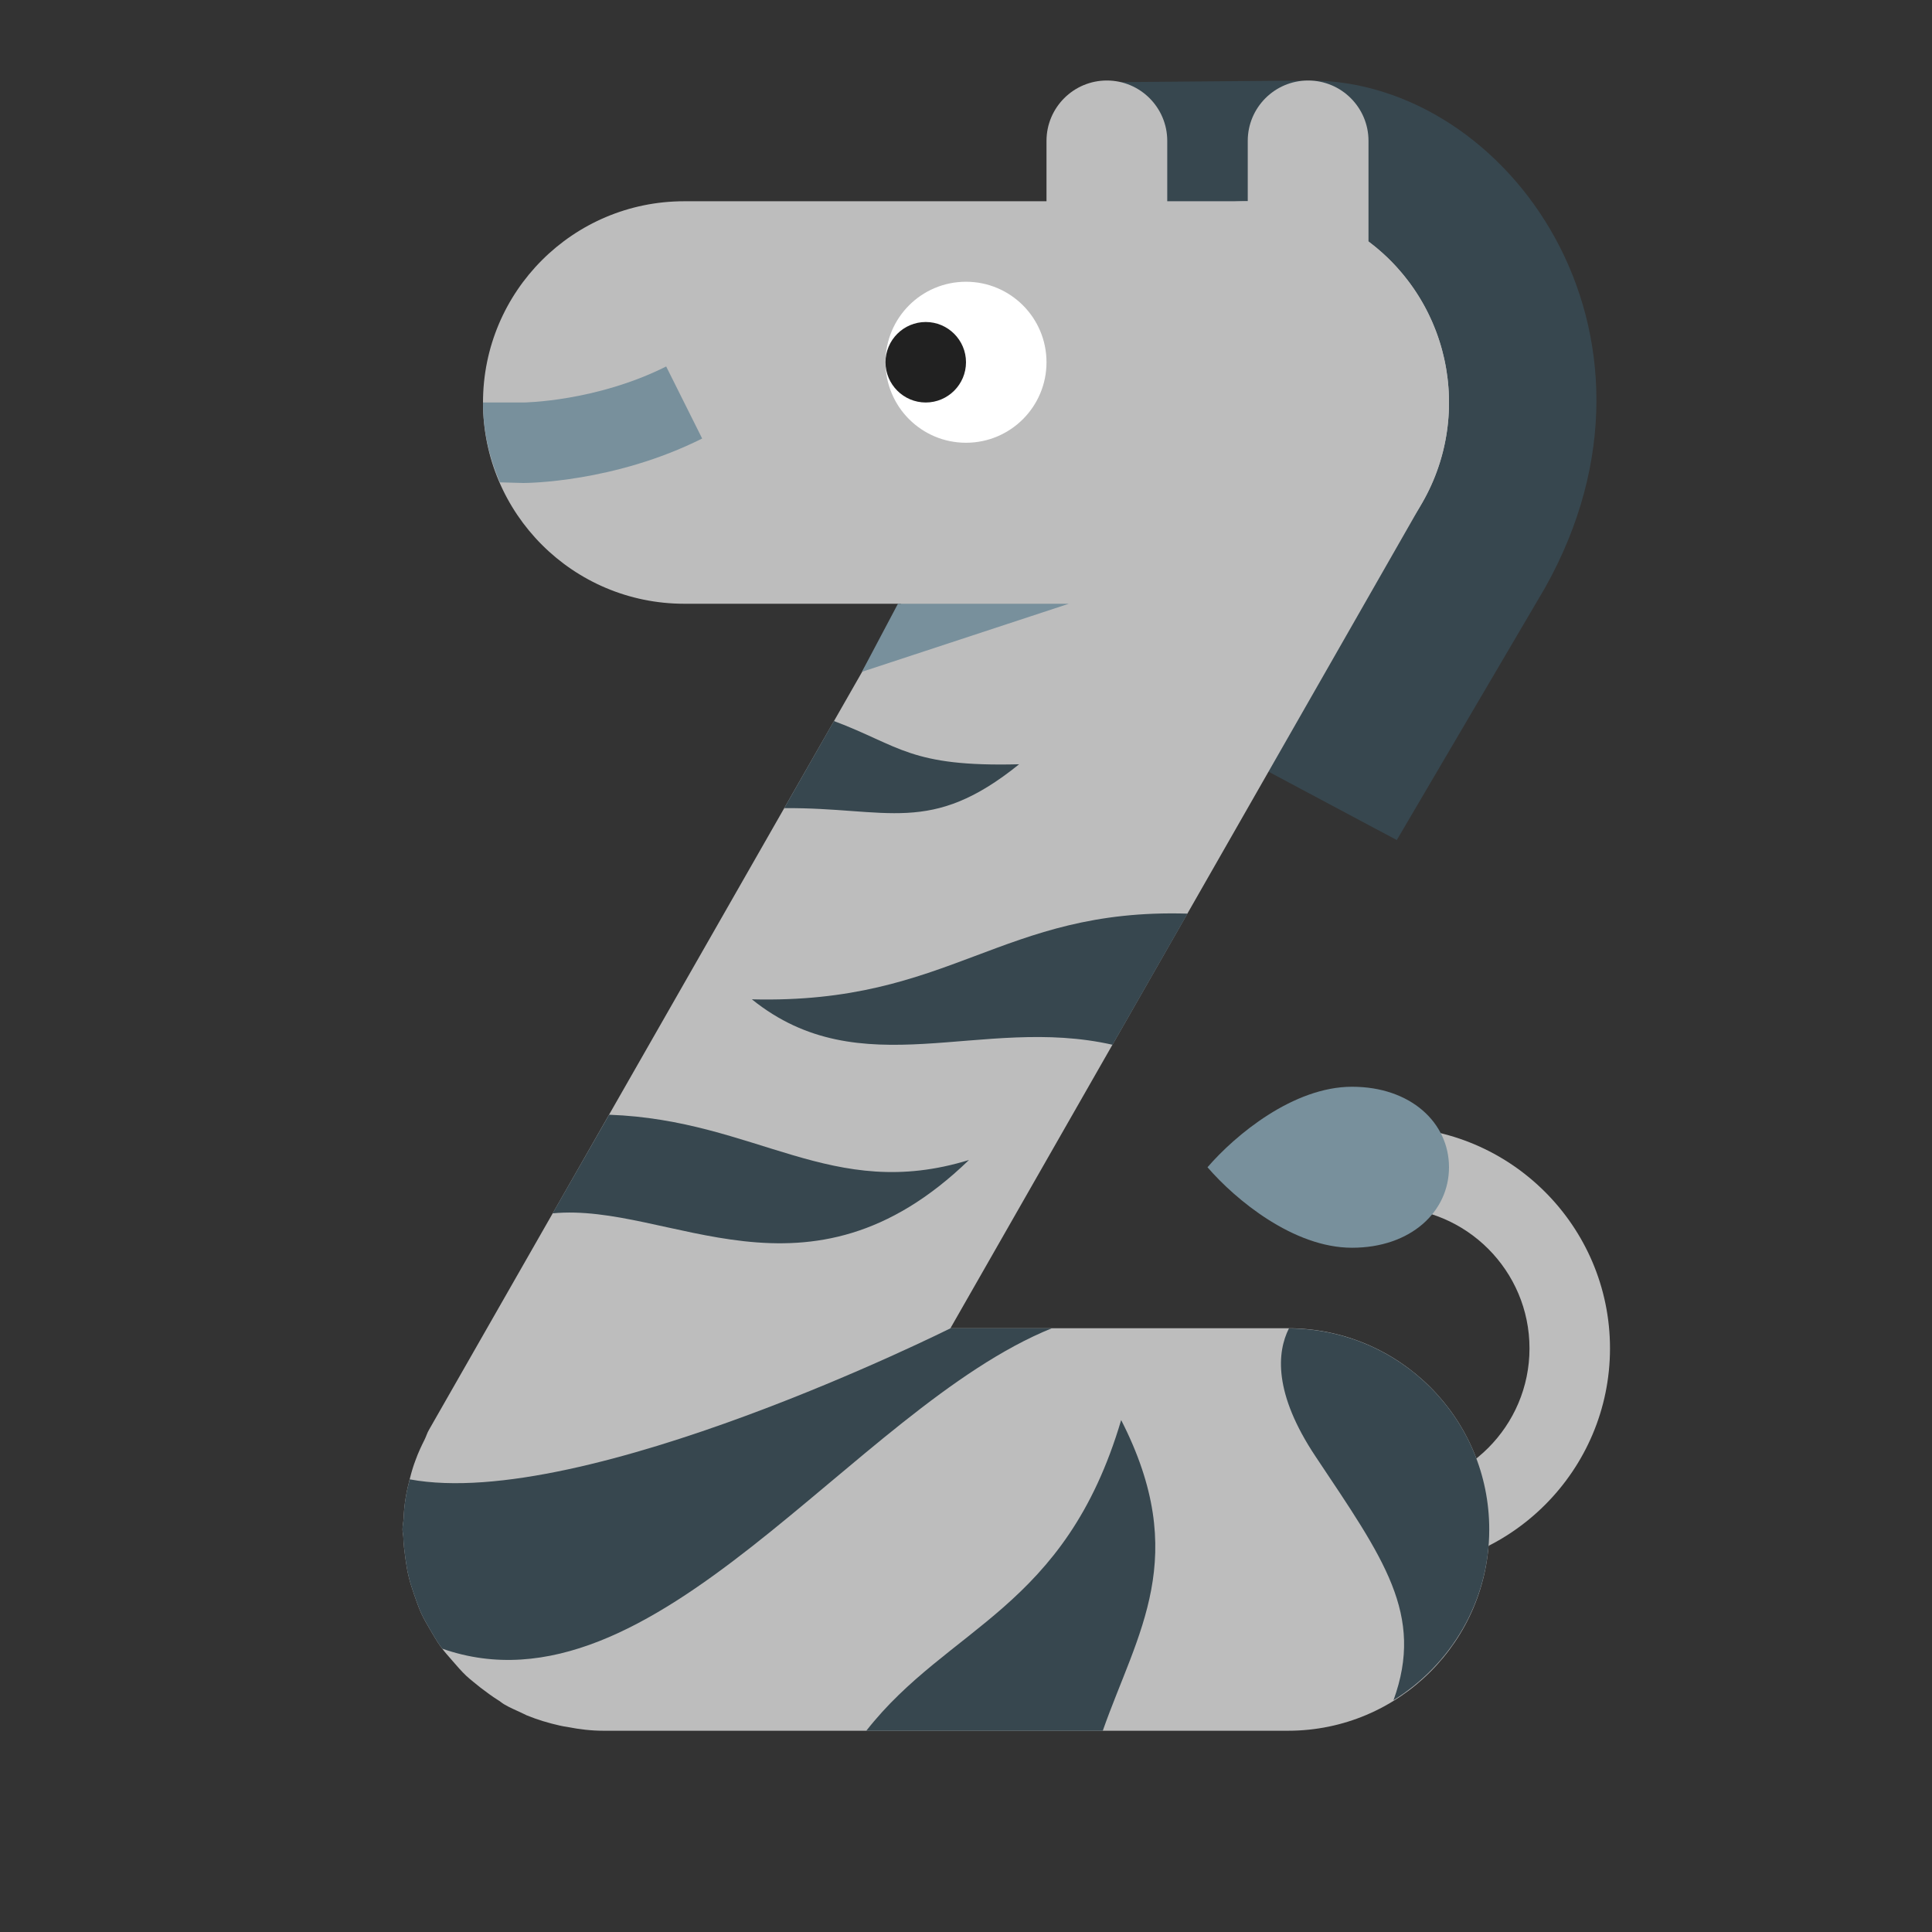 <?xml version="1.0" encoding="UTF-8"?>
<svg xmlns="http://www.w3.org/2000/svg" xmlns:xlink="http://www.w3.org/1999/xlink" width="48pt" height="48pt" viewBox="0 0 48 48" version="1.1">
<rect x="0" y="0" width="48" height="48" fill="#333333" stroke="none"/>
<g id="surface1627">
<path style=" stroke:none;fill-rule:nonzero;fill:rgb(74.118%,74.118%,74.118%);fill-opacity:1;" d="M 34.5 39 L 32 39 L 32 37 L 34.5 37 C 36.43 37 38 35.43 38 33.5 C 38 31.57 36.43 30 34.5 30 L 32 30 L 32 28 L 34.5 28 C 37.531 28 40 30.469 40 33.5 C 40 36.531 37.531 39 34.5 39 Z M 34.5 39 "/>
<path style=" stroke:none;fill-rule:nonzero;fill:rgb(21.569%,27.843%,30.98%);fill-opacity:1;" d="M 32.547 2 L 27.52 2.043 L 27.52 17.043 L 34.703 20.871 L 38.387 14.602 C 41.93 8.281 37.48 2 32.547 2 Z M 32.547 2 "/>
<path style=" stroke:none;fill-rule:nonzero;fill:rgb(74.118%,74.118%,74.118%);fill-opacity:1;" d="M 12 10 C 12 7.238 14.238 5 17 5 L 31 5 C 33.762 5 36 7.238 36 10 C 36 12.762 33.762 15 31 15 L 17 15 C 14.238 15 12 12.762 12 10 Z M 12 10 "/>
<path style=" stroke:none;fill-rule:nonzero;fill:rgb(74.118%,74.118%,74.118%);fill-opacity:1;" d="M 32 33 L 23.613 33 L 35.34 12.48 C 36.711 10.082 35.879 7.027 33.48 5.66 C 31.082 4.289 28.027 5.121 26.66 7.52 L 10.66 35.52 C 10.613 35.598 10.59 35.684 10.551 35.762 C 10.469 35.926 10.391 36.09 10.328 36.266 C 10.27 36.414 10.227 36.562 10.188 36.715 C 10.145 36.875 10.109 37.031 10.082 37.195 C 10.051 37.371 10.035 37.547 10.027 37.727 C 10.023 37.816 10 37.906 10 38 C 10 38.059 10.016 38.117 10.02 38.176 C 10.023 38.355 10.047 38.527 10.07 38.703 C 10.094 38.859 10.113 39.016 10.152 39.164 C 10.188 39.32 10.238 39.469 10.289 39.617 C 10.344 39.773 10.398 39.934 10.465 40.082 C 10.531 40.223 10.609 40.359 10.688 40.492 C 10.77 40.633 10.852 40.773 10.945 40.906 C 11.039 41.035 11.145 41.152 11.25 41.273 C 11.359 41.398 11.465 41.523 11.586 41.637 C 11.695 41.738 11.816 41.828 11.934 41.926 C 12.078 42.035 12.223 42.145 12.379 42.242 C 12.43 42.27 12.469 42.312 12.52 42.34 C 12.656 42.422 12.805 42.484 12.949 42.551 C 12.996 42.57 13.039 42.598 13.086 42.617 C 13.355 42.727 13.629 42.809 13.906 42.871 C 13.969 42.887 14.031 42.895 14.098 42.906 C 14.395 42.965 14.695 43 14.992 43 C 15 43 15.004 43 15.012 43 L 32 43 C 34.762 43 37 40.762 37 38 C 37 35.238 34.762 33 32 33 Z M 32 33 "/>
<path style=" stroke:none;fill-rule:nonzero;fill:rgb(74.118%,74.118%,74.118%);fill-opacity:1;" d="M 26 3.5 L 26 6 L 29 6 L 29 3.5 C 29 2.672 28.328 2 27.5 2 C 26.672 2 26 2.672 26 3.5 Z M 26 3.5 "/>
<path style=" stroke:none;fill-rule:nonzero;fill:rgb(74.118%,74.118%,74.118%);fill-opacity:1;" d="M 31 3.5 L 31 6 L 34 6 L 34 3.5 C 34 2.672 33.328 2 32.5 2 C 31.672 2 31 2.672 31 3.5 Z M 31 3.5 "/>
<path style=" stroke:none;fill-rule:nonzero;fill:rgb(100%,100%,100%);fill-opacity:1;" d="M 26 9 C 26 10.105 25.105 11 24 11 C 22.895 11 22 10.105 22 9 C 22 7.895 22.895 7 24 7 C 25.105 7 26 7.895 26 9 Z M 26 9 "/>
<path style=" stroke:none;fill-rule:nonzero;fill:rgb(12.941%,12.941%,12.941%);fill-opacity:1;" d="M 24 9 C 24 9.551 23.551 10 23 10 C 22.449 10 22 9.551 22 9 C 22 8.449 22.449 8 23 8 C 23.551 8 24 8.449 24 9 Z M 24 9 "/>
<path style=" stroke:none;fill-rule:nonzero;fill:rgb(47.059%,56.471%,61.176%);fill-opacity:1;" d="M 33.59 31 C 32.133 31 30.691 29.801 30 29 C 30.691 28.199 32.133 27 33.59 27 C 35.051 27 36 27.895 36 29 C 36 30.105 35.051 31 33.59 31 Z M 33.59 31 "/>
<path style=" stroke:none;fill-rule:nonzero;fill:rgb(47.059%,56.471%,61.176%);fill-opacity:1;" d="M 12.422 11.984 L 13 12 C 13.09 12 15.262 11.988 17.445 10.895 L 16.551 9.105 C 14.805 9.98 13.016 10 13 10 L 12 10 C 12 10.707 12.156 11.375 12.422 11.984 Z M 12.422 11.984 "/>
<path style=" stroke:none;fill-rule:nonzero;fill:rgb(21.569%,27.843%,30.98%);fill-opacity:1;" d="M 10.18 36.754 C 10.141 36.898 10.105 37.043 10.082 37.195 C 10.051 37.371 10.035 37.547 10.027 37.727 C 10.023 37.816 10 37.906 10 38 C 10 38.059 10.016 38.117 10.02 38.176 C 10.023 38.355 10.047 38.527 10.07 38.703 C 10.094 38.859 10.113 39.016 10.152 39.164 C 10.188 39.32 10.238 39.469 10.289 39.617 C 10.344 39.773 10.398 39.934 10.465 40.082 C 10.531 40.223 10.609 40.359 10.688 40.492 C 10.77 40.633 10.852 40.773 10.945 40.906 C 10.961 40.926 10.977 40.941 10.988 40.961 C 16.254 42.805 21.191 35 26.133 33 L 23.617 33 C 23.613 33 14.512 37.559 10.18 36.754 Z M 10.18 36.754 "/>
<path style=" stroke:none;fill-rule:nonzero;fill:rgb(21.569%,27.843%,30.98%);fill-opacity:1;" d="M 37 38 C 37 35.246 34.773 33.016 32.023 33.004 C 31.727 33.594 31.633 34.609 32.688 36.191 C 34.379 38.727 35.395 40.109 34.621 42.242 C 36.043 41.359 37 39.797 37 38 Z M 37 38 "/>
<path style=" stroke:none;fill-rule:nonzero;fill:rgb(21.569%,27.843%,30.98%);fill-opacity:1;" d="M 27.855 35.281 C 26.461 39.992 23.57 40.391 21.523 43 L 27.398 43 C 28.258 40.555 29.594 38.684 27.855 35.281 Z M 27.855 35.281 "/>
<path style=" stroke:none;fill-rule:nonzero;fill:rgb(21.569%,27.843%,30.98%);fill-opacity:1;" d="M 19.484 20.078 C 22.062 20.059 23.109 20.773 25.32 18.988 C 22.609 19.059 22.363 18.531 20.719 17.914 Z M 19.484 20.078 "/>
<path style=" stroke:none;fill-rule:nonzero;fill:rgb(21.569%,27.843%,30.98%);fill-opacity:1;" d="M 13.73 30.145 C 16.633 29.867 20.055 32.711 24.074 28.82 C 20.66 29.871 18.809 27.828 15.133 27.695 Z M 13.73 30.145 "/>
<path style=" stroke:none;fill-rule:nonzero;fill:rgb(21.569%,27.843%,30.98%);fill-opacity:1;" d="M 27.641 25.957 L 29.504 22.699 C 24.852 22.559 23.641 24.953 18.68 24.828 C 21.395 27.016 24.371 25.215 27.641 25.957 Z M 27.641 25.957 "/>
<path style=" stroke:none;fill-rule:nonzero;fill:rgb(47.059%,56.471%,61.176%);fill-opacity:1;" d="M 21.414 16.691 L 26.555 15 L 22.309 15 Z M 21.414 16.691 "/>
</g>
</svg>
